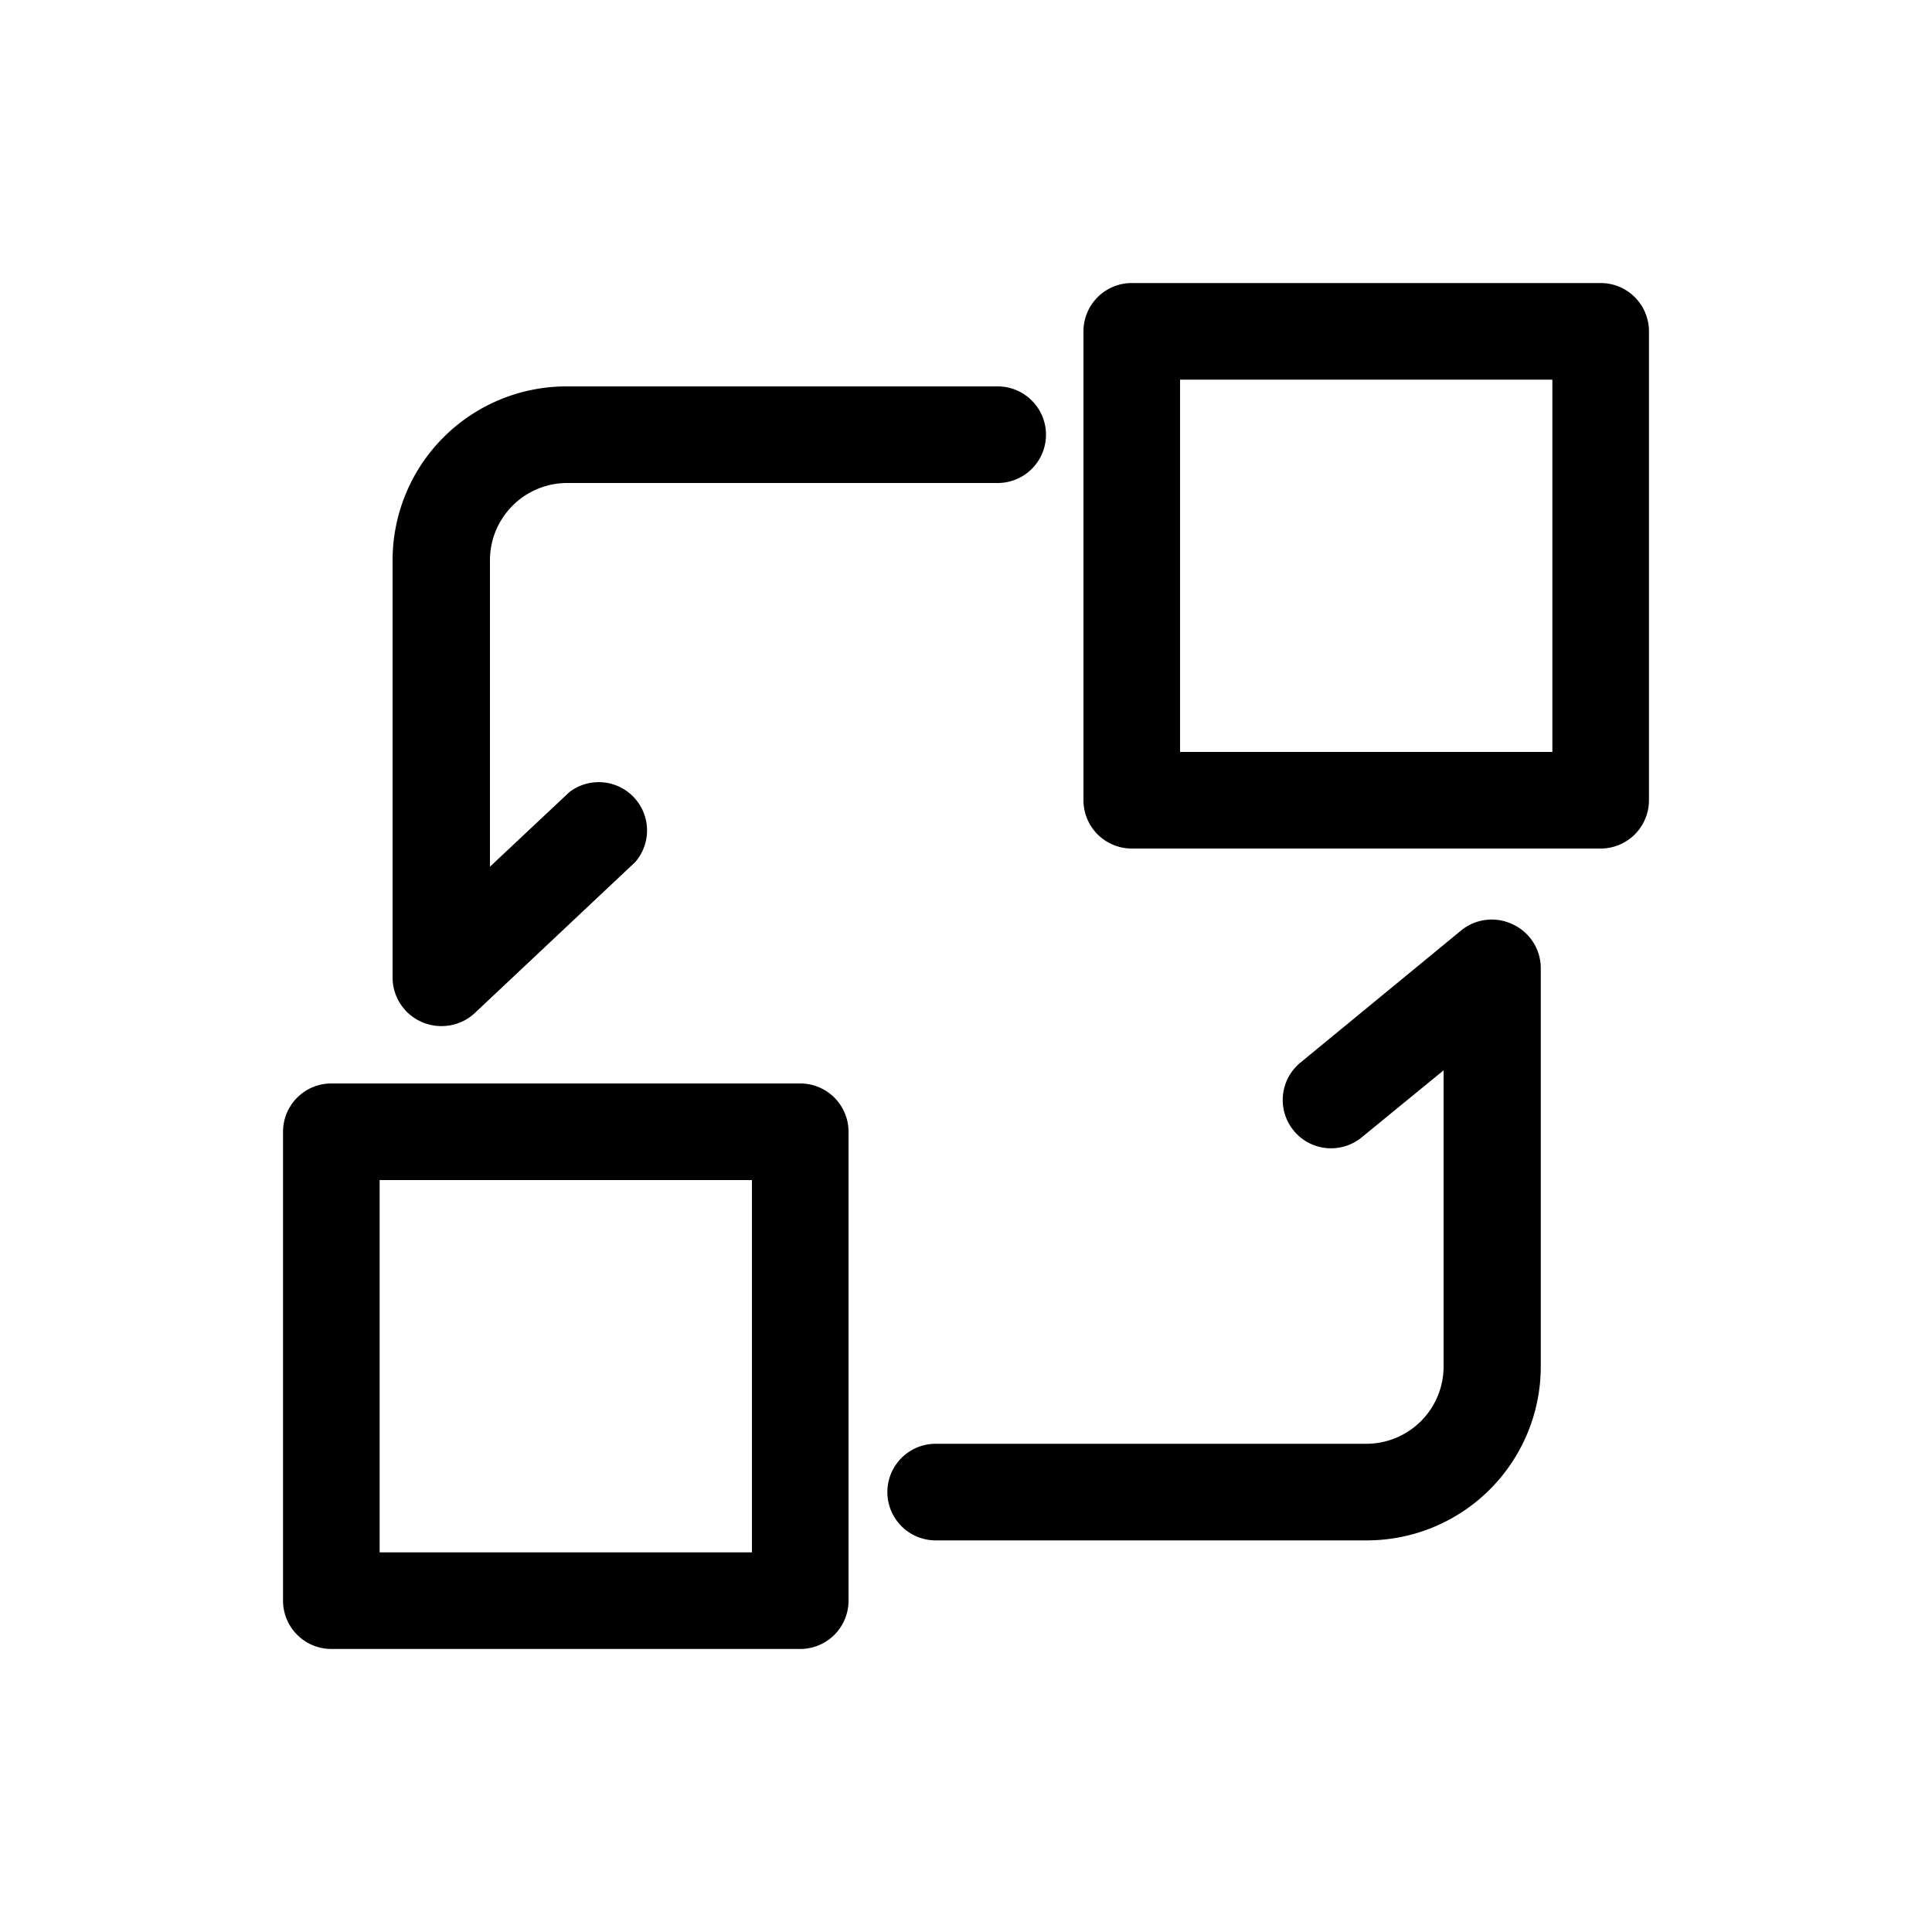 <svg id="fi_18962438" viewBox="0 0 100 100" xmlns="http://www.w3.org/2000/svg" data-name="Layer 1"><path d="m82.85 14.65h-24.27a2.5 2.5 0 0 0 -2.5 2.5v24.27a2.5 2.5 0 0 0 2.5 2.5h24.27a2.5 2.5 0 0 0 2.5-2.5v-24.27a2.5 2.5 0 0 0 -2.5-2.5zm-2.5 24.27h-19.27v-19.27h19.27z"></path><path d="m41.42 56.08h-24.27a2.5 2.5 0 0 0 -2.5 2.5v24.27a2.5 2.5 0 0 0 2.5 2.5h24.27a2.5 2.5 0 0 0 2.5-2.5v-24.27a2.5 2.5 0 0 0 -2.5-2.5zm-2.5 24.27h-19.27v-19.27h19.27z"></path><path d="m21.86 52.91a2.48 2.48 0 0 0 1 .2 2.51 2.51 0 0 0 1.71-.67l8.32-7.83a2.5 2.5 0 0 0 -3.42-3.61l-4.11 3.86v-15.86a4 4 0 0 1 4-4h22.28a2.5 2.5 0 0 0 0-5h-22.32a9 9 0 0 0 -9 9v21.61a2.51 2.51 0 0 0 1.54 2.3z"></path><path d="m78.29 47.84a2.5 2.5 0 0 0 -2.66.32l-8.32 6.84a2.5 2.5 0 0 0 3.17 3.87l4.24-3.47v15.33a4 4 0 0 1 -4 4h-22.29a2.5 2.5 0 1 0 0 5h22.32a9 9 0 0 0 9-9v-20.63a2.5 2.5 0 0 0 -1.46-2.26z"></path></svg>